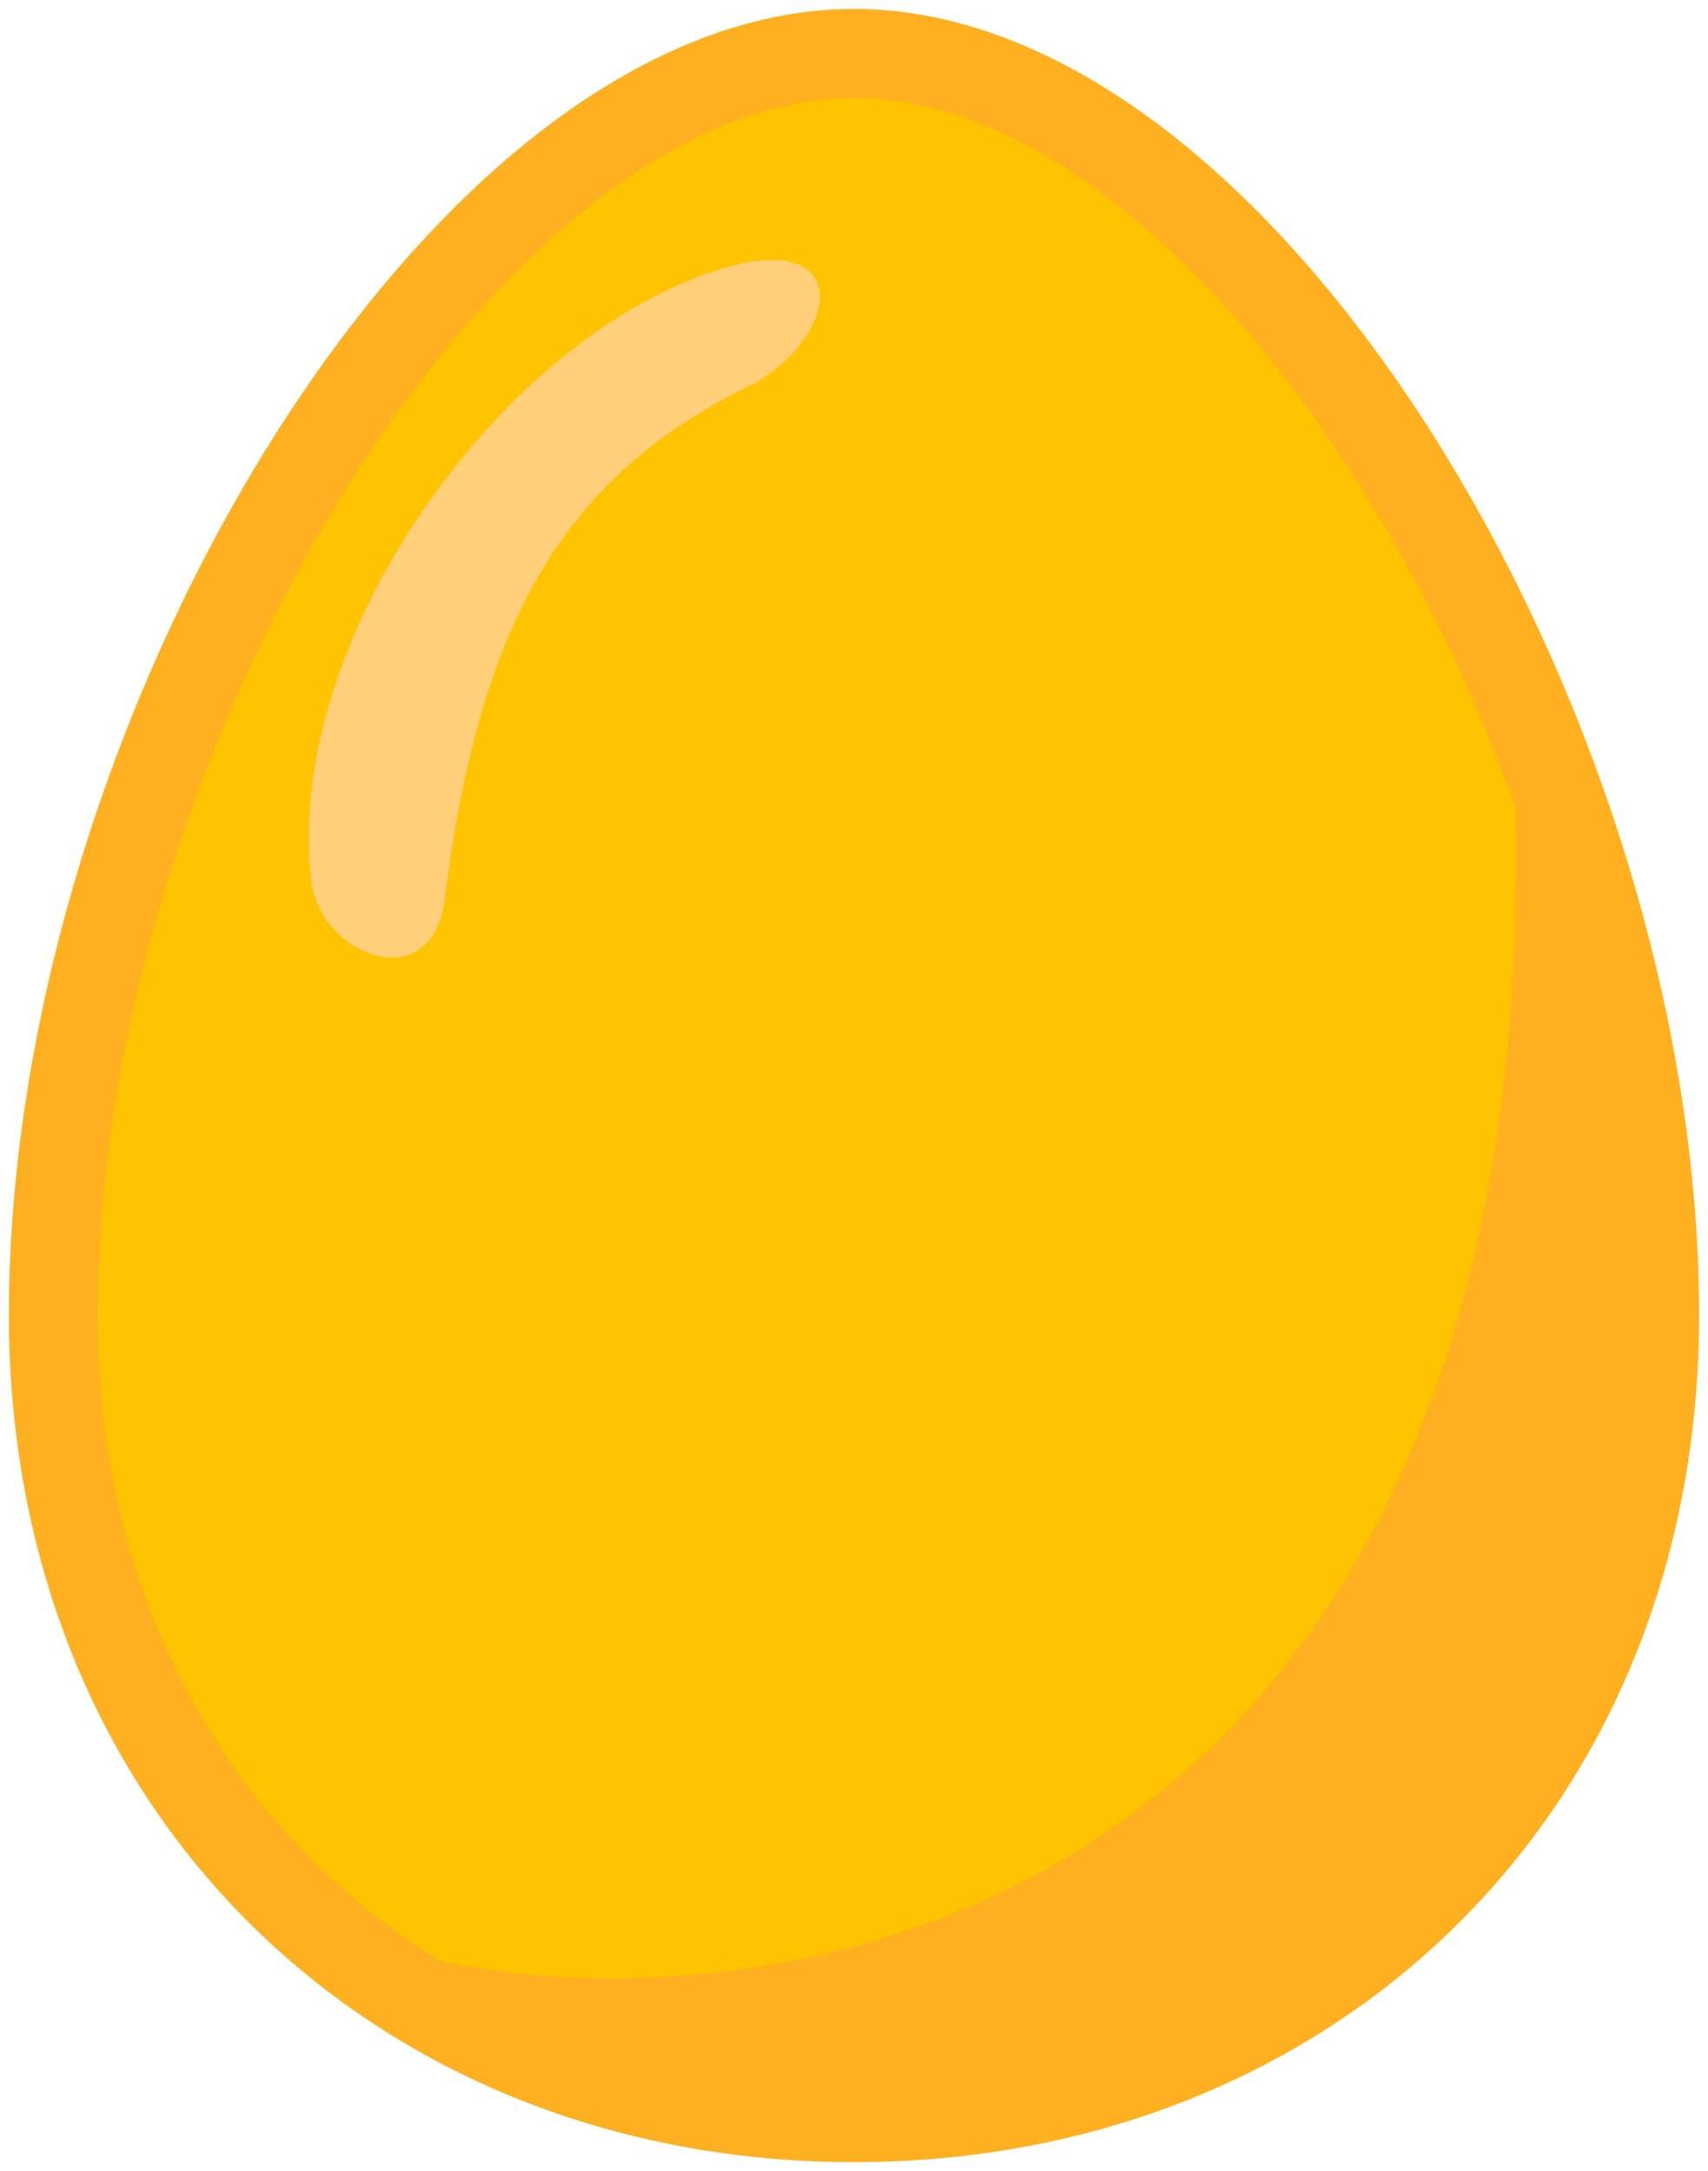 <svg width="96" height="122" viewBox="0 0 96 122" fill="none" xmlns="http://www.w3.org/2000/svg">
<path fill-rule="evenodd" clip-rule="evenodd" d="M48 119C73.385 119 93 100.682 93 73.889C93 41.145 69.805 3 48 3C26.195 3 3 41.145 3 73.889C3 100.682 22.614 119 48 119Z" fill="#FFC300" stroke="#FFB020" stroke-width="5"/>
<path d="M25 50.5C27 34.5 32 26.5 42.5 21.5C47.95 18.214 47.801 11.547 37.69 16.218C26.5 21.387 16 37 17.5 49.5C18.007 53.72 24.293 56.157 25 50.5Z" fill="#FFCF7A"/>
<path d="M85 40.5C89 113 36.167 115.667 19 108.5C57 126.5 69 116 86.5 99C100.5 85.4 90.833 52.833 85 40.5Z" fill="#FFB020"/>
</svg>
